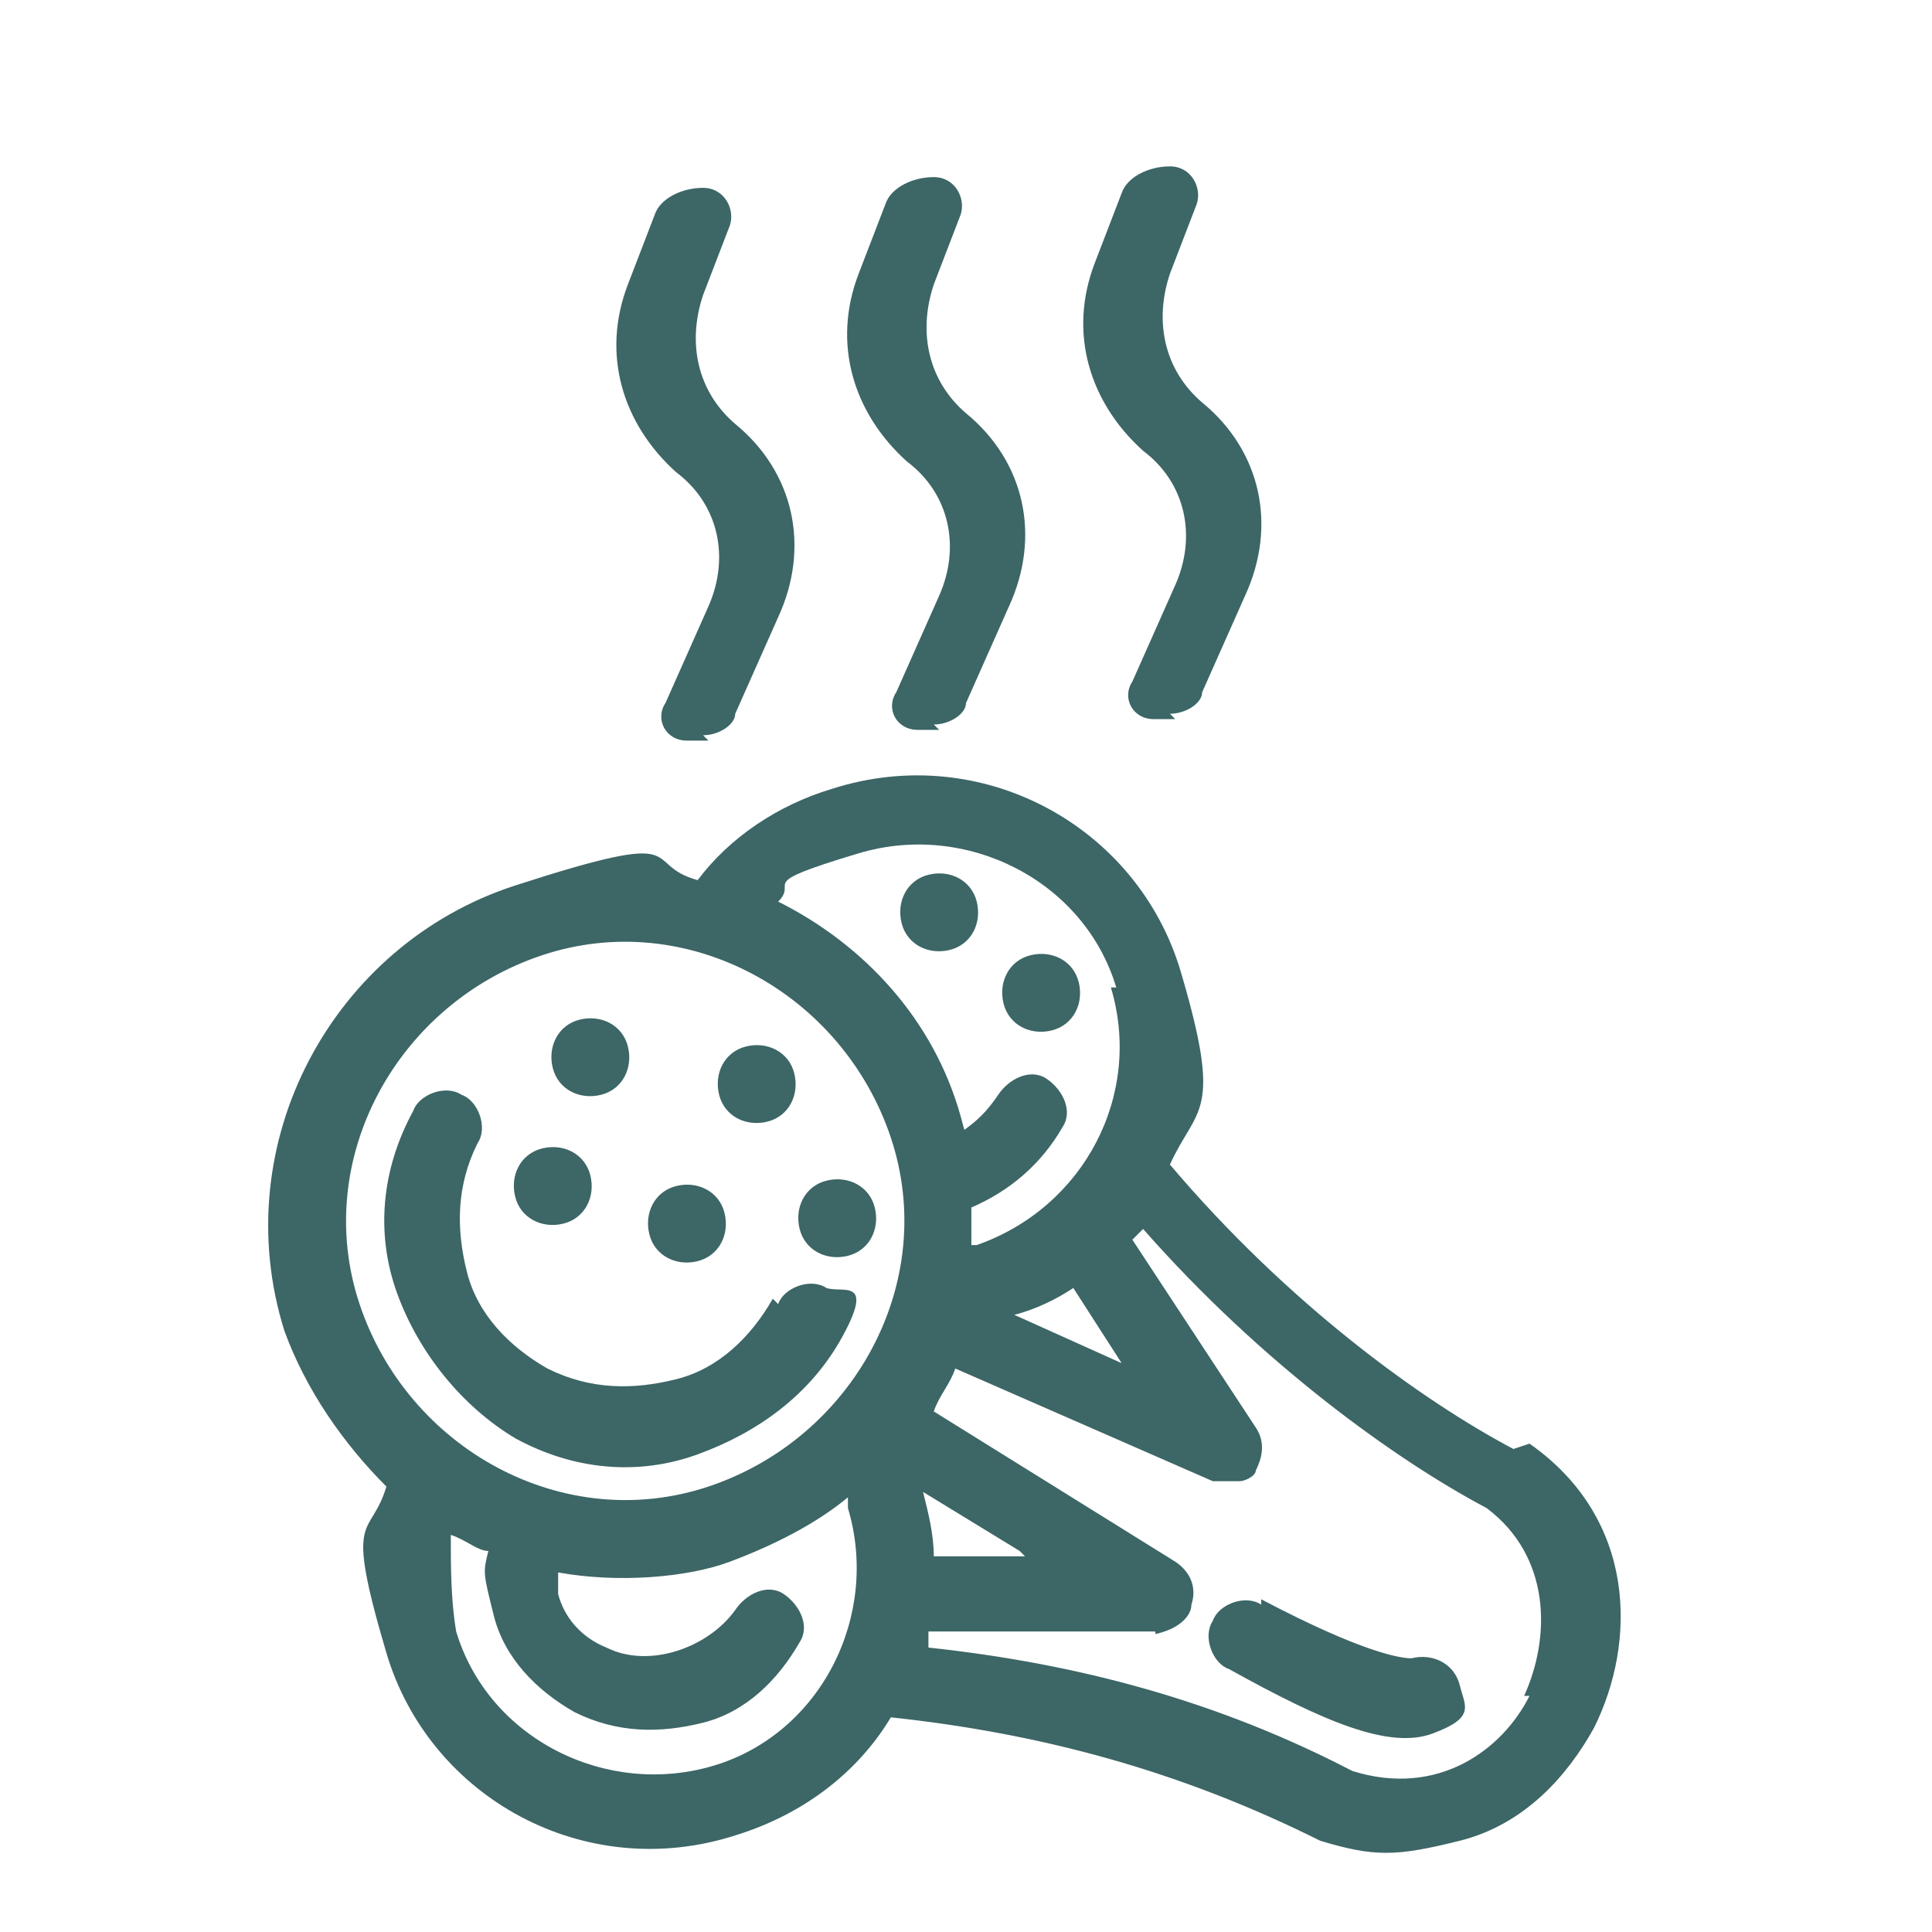 <?xml version="1.0" encoding="UTF-8"?>
<svg xmlns="http://www.w3.org/2000/svg" version="1.1" viewBox="0 0 36 36">
  <defs>
    <style>
      .cls-1 {
        fill: #3d6666;
      }
    </style>
  </defs>
  <!-- Generator: Adobe Illustrator 28.6.0, SVG Export Plug-In . SVG Version: 1.2.0 Build 709)  -->
  <g>
    <g id="layer_1">
      <g>
        <path class="cls-1" d="M28.5,26.9c2,1.4,2,3.7,1.2,5.3-.5.9-1.3,1.8-2.5,2.1s-1.6.3-2.6,0c0,0,0,0,0,0-2.6-1.3-5.2-2-8-2.3-.6,1-1.6,1.8-2.9,2.2-2.8.9-5.7-.7-6.5-3.4s-.3-2.1,0-3.1c-.8-.8-1.5-1.8-1.9-2.9-1.1-3.5.9-7.2,4.3-8.3s2.3-.4,3.4-.1c.6-.8,1.5-1.4,2.5-1.7,2.8-.9,5.7.7,6.5,3.4s.3,2.5-.2,3.6c2.2,2.6,4.7,4.4,6.4,5.3,0,0,0,0,0,0ZM28.4,31.6c.5-1.1.5-2.6-.7-3.5-1.7-.9-4.2-2.7-6.4-5.2,0,0-.1.1-.2.2l2.3,3.5c.2.3.1.6,0,.8,0,.1-.2.2-.3.2s-.3,0-.5,0l-4.8-2.1c-.1.3-.3.5-.4.8l4.5,2.8c.3.2.4.5.3.8,0,.2-.2.4-.5.5s-.1,0-.2,0h-4.2c0,.2,0,.3,0,.3,2.8.3,5.4,1,7.9,2.3,1.6.5,2.8-.4,3.3-1.4ZM20.8,18.4c-.6-2-2.8-3.1-4.8-2.5s-1.1.5-1.5.9c1.6.8,2.9,2.2,3.4,4s0,.2,0,.3c.3-.2.5-.4.7-.7s.6-.5.9-.3c.3.2.5.6.3.9-.4.7-1,1.2-1.7,1.5,0,.2,0,.5,0,.7h.1c2-.7,3.1-2.8,2.5-4.8ZM20.9,25.4l-.9-1.4c-.3.2-.7.4-1.1.5l2,.9ZM19,28.9l-1.8-1.1c.1.4.2.8.2,1.2h1.7ZM16.6,21.2c-.9-2.7-3.8-4.3-6.5-3.4s-4.3,3.8-3.4,6.5,3.8,4.3,6.5,3.4,4.3-3.8,3.4-6.5ZM15.8,28s0,0,0-.1c-.6.5-1.4.9-2.2,1.2s-2.1.4-3.2.2c0,.1,0,.3,0,.4.1.4.4.8.9,1,.8.4,1.9,0,2.4-.7.2-.3.6-.5.9-.3s.5.6.3.9c-.4.7-1,1.3-1.8,1.5s-1.6.2-2.4-.2c-.7-.4-1.3-1-1.5-1.8s-.2-.8-.1-1.2c-.2,0-.4-.2-.7-.3,0,.6,0,1.2.1,1.8.6,2,2.8,3.1,4.8,2.5s3.1-2.8,2.5-4.8ZM23.5,29.9c-.3-.2-.8,0-.9.3-.2.3,0,.8.3.9,1.8,1,3,1.5,3.8,1.2s.6-.5.5-.9-.5-.6-.9-.5c-.2,0-.9-.1-2.8-1.1ZM18.7,18.7c.1.4.5.6.9.5s.6-.5.5-.9-.5-.6-.9-.5-.6.5-.5.9ZM16.8,17.2c.1.4.5.6.9.5s.6-.5.5-.9-.5-.6-.9-.5-.6.5-.5.9ZM14.9,22.9c.1.4.5.6.9.5s.6-.5.5-.9-.5-.6-.9-.5-.6.5-.5.9ZM14.4,24.2c-.4.7-1,1.3-1.8,1.5s-1.6.2-2.4-.2c-.7-.4-1.3-1-1.5-1.8s-.2-1.6.2-2.4c.2-.3,0-.8-.3-.9-.3-.2-.8,0-.9.3-.6,1.1-.7,2.3-.3,3.4s1.2,2.1,2.2,2.7c1.1.6,2.3.7,3.4.3s2.1-1.1,2.7-2.2,0-.8-.3-.9c-.3-.2-.8,0-.9.3ZM13.4,20.4c.1.4.5.6.9.5s.6-.5.5-.9-.5-.6-.9-.5-.6.5-.5.9ZM12.1,23c.1.4.5.6.9.5s.6-.5.5-.9-.5-.6-.9-.5-.6.5-.5.9ZM10.3,19.9c.1.4.5.6.9.5s.6-.5.5-.9-.5-.6-.9-.5-.6.5-.5.9ZM9.6,22.3c.1.4.5.6.9.5s.6-.5.5-.9-.5-.6-.9-.5-.6.5-.5.9Z"/>
        <path class="cls-1" d="M13.2,13.8c-.1,0-.2,0-.4,0-.4,0-.6-.4-.4-.7l.8-1.8c.4-.9.2-1.9-.6-2.5-1-.9-1.4-2.2-.9-3.5l.5-1.3c.1-.3.5-.5.9-.5.4,0,.6.4.5.7l-.5,1.3c-.3.9-.1,1.8.6,2.4,1.1.9,1.4,2.3.8,3.6l-.8,1.8c0,.2-.3.4-.6.4Z"/>
        <path class="cls-1" d="M17.5,13.6c-.1,0-.2,0-.4,0-.4,0-.6-.4-.4-.7l.8-1.8c.4-.9.2-1.9-.6-2.5-1-.9-1.4-2.2-.9-3.5l.5-1.3c.1-.3.5-.5.9-.5.4,0,.6.4.5.7l-.5,1.3c-.3.9-.1,1.8.6,2.4,1.1.9,1.4,2.3.8,3.6l-.8,1.8c0,.2-.3.4-.6.4Z"/>
        <path class="cls-1" d="M21.9,13.4c-.1,0-.2,0-.4,0-.4,0-.6-.4-.4-.7l.8-1.8c.4-.9.2-1.9-.6-2.5-1-.9-1.4-2.2-.9-3.5l.5-1.3c.1-.3.5-.5.9-.5.4,0,.6.4.5.7l-.5,1.3c-.3.9-.1,1.8.6,2.4,1.1.9,1.4,2.3.8,3.6l-.8,1.8c0,.2-.3.4-.6.4Z"/>
      </g>
    </g>
  </g>
</svg>